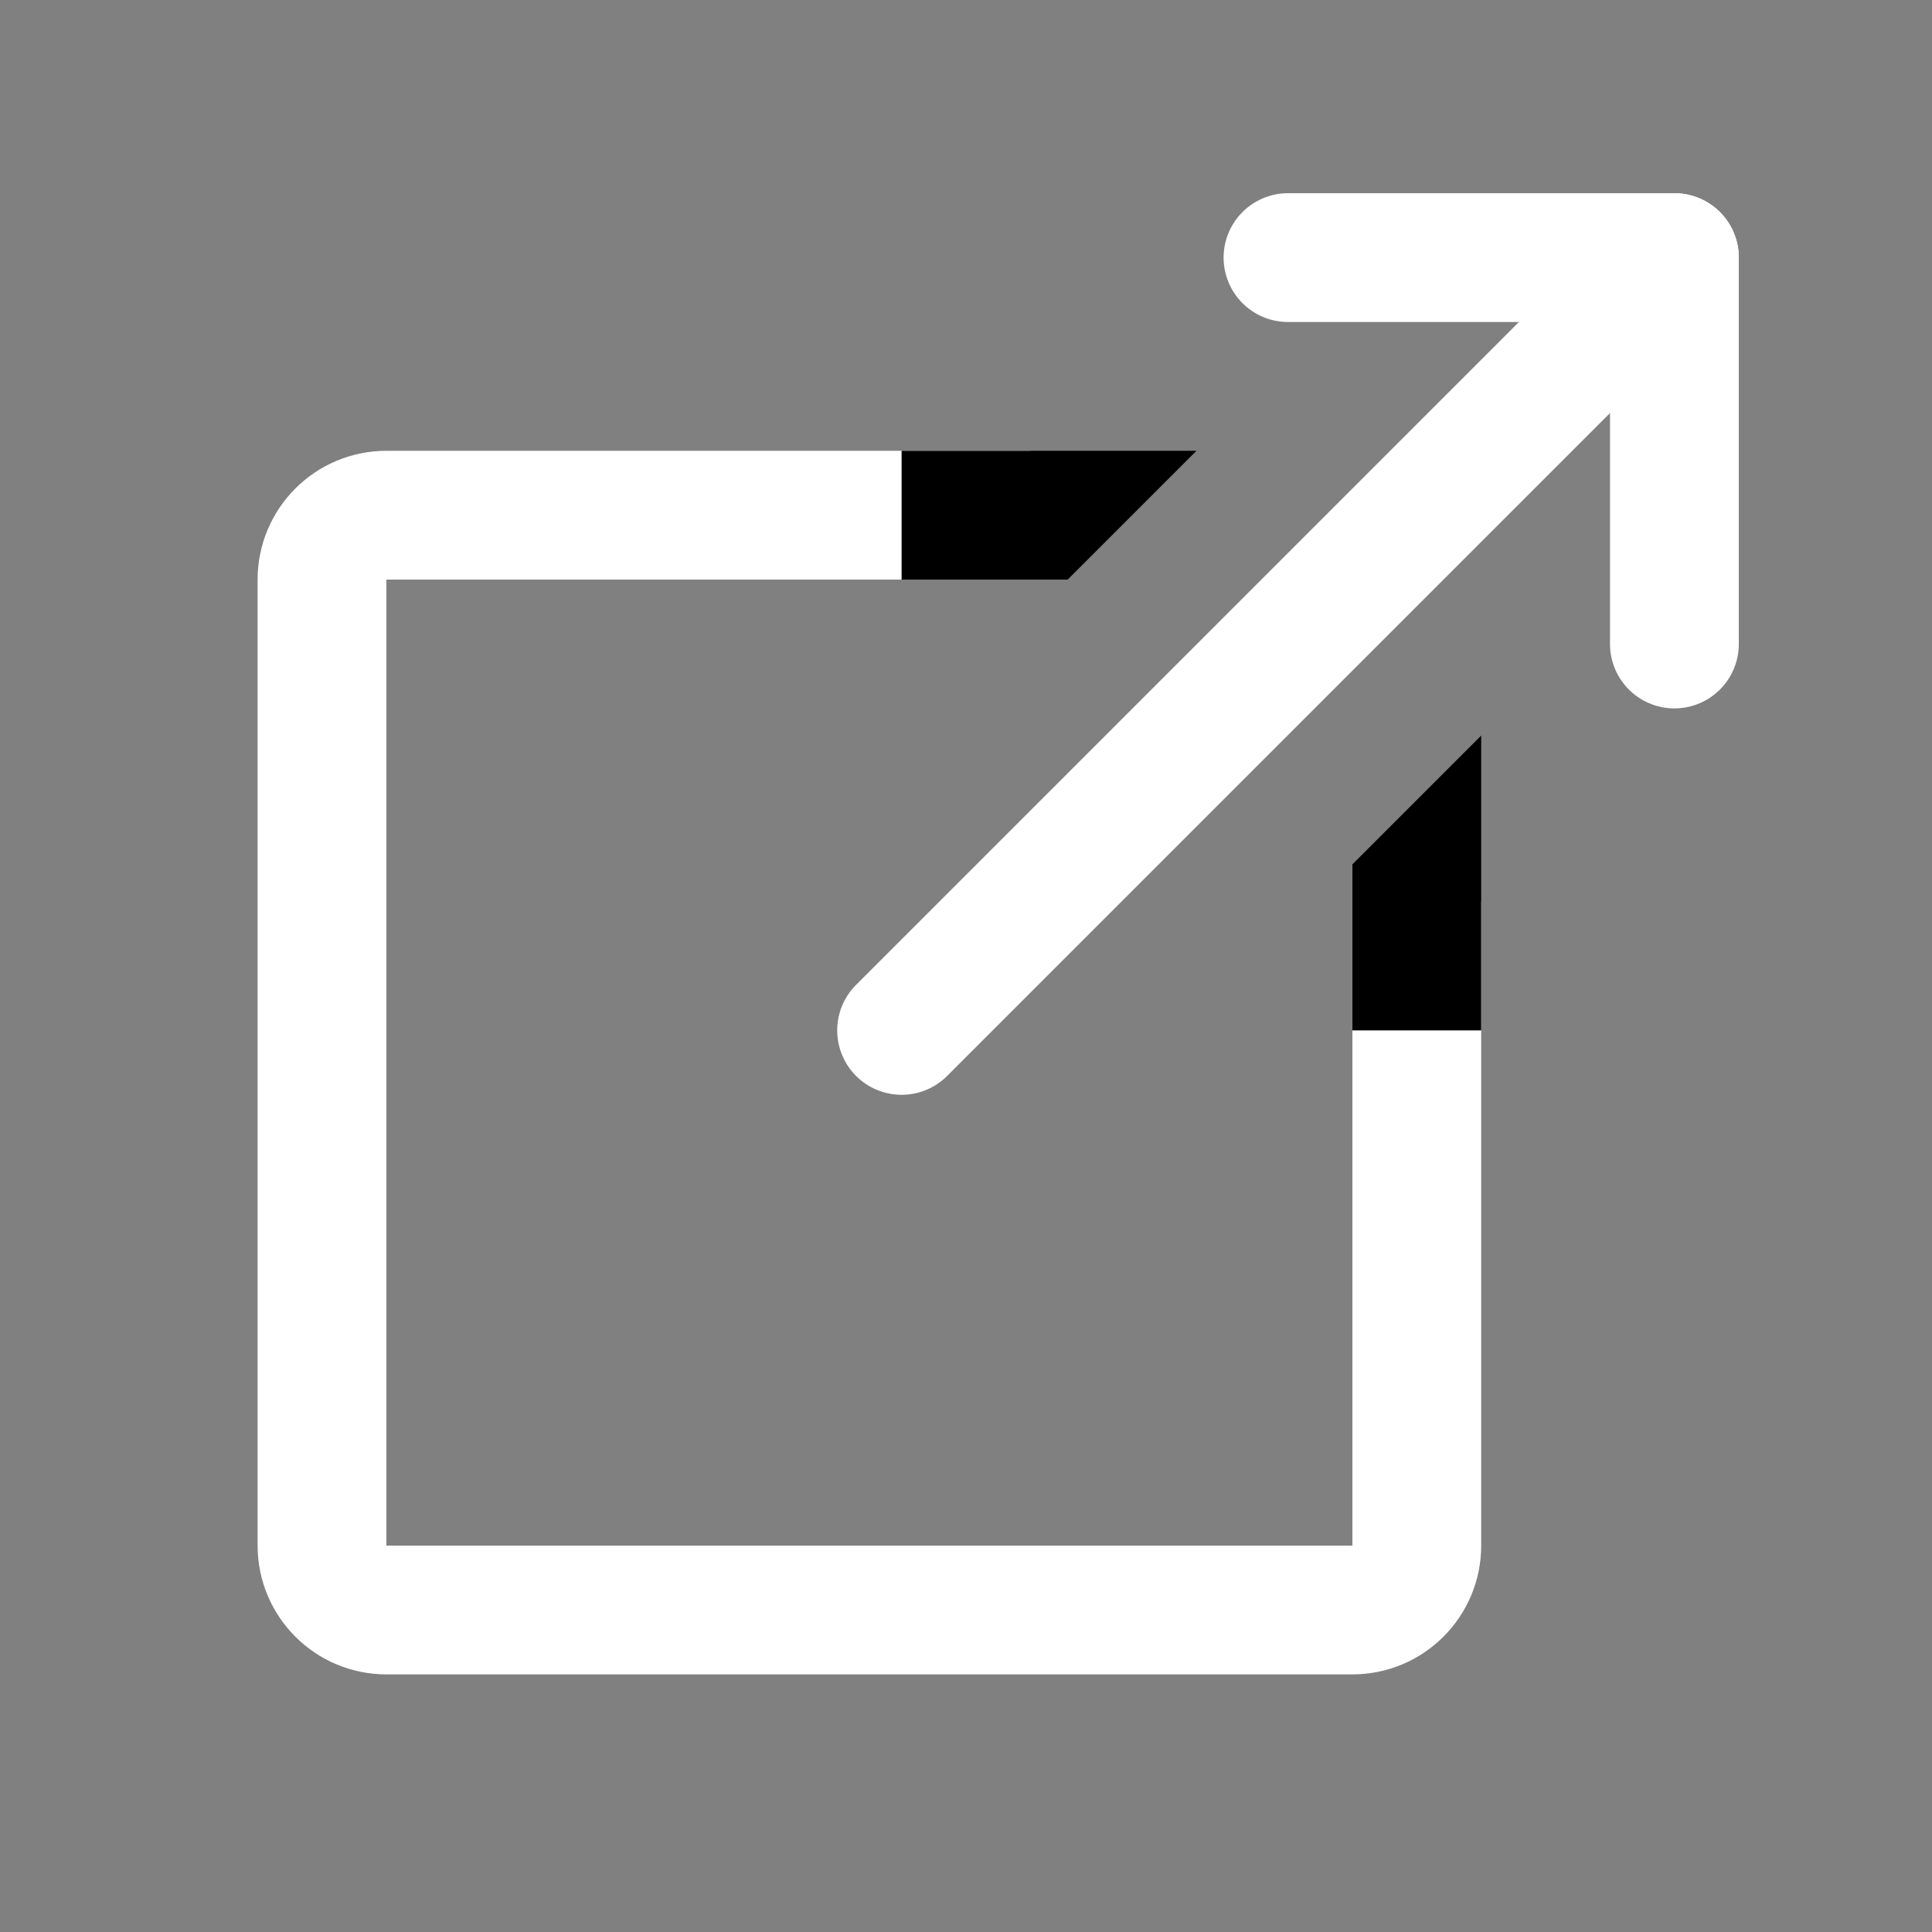 <?xml version="1.0" encoding="iso-8859-1"?><!-- Generator: Adobe Illustrator 21.1.0, SVG Export Plug-In . SVG Version: 6.00 Build 0)  --><svg xmlns="http://www.w3.org/2000/svg" xmlns:xlink="http://www.w3.org/1999/xlink" viewBox="0 0 30 30" width="30px" height="30px"><rect x="0" y="0" width="30" height="30" fill="#808080" stroke="none"/><path style="fill:none;stroke:#fff;stroke-width:2;stroke-linejoin:round;stroke-miterlimit:10;" d="M22,14v10c0,0.552-0.448,1-1,1H6c-0.552,0-1-0.448-1-1V9c0-0.552,0.448-1,1-1h10"/><polyline style="fill:none;stroke:#fff;stroke-width:2;stroke-linecap:round;stroke-linejoin:round;stroke-miterlimit:10;" points="26,10 26,4 20,4 "/><line style="fill:none;stroke:#fff;stroke-width:2;stroke-linecap:round;stroke-linejoin:round;stroke-miterlimit:10;" x1="26" y1="4" x2="14" y2="16"/><polygon points="23,16 21,16 21,13.421 23,11.421 "/><polygon points="14,7 14,9 16.579,9 18.579,7 "/></svg>